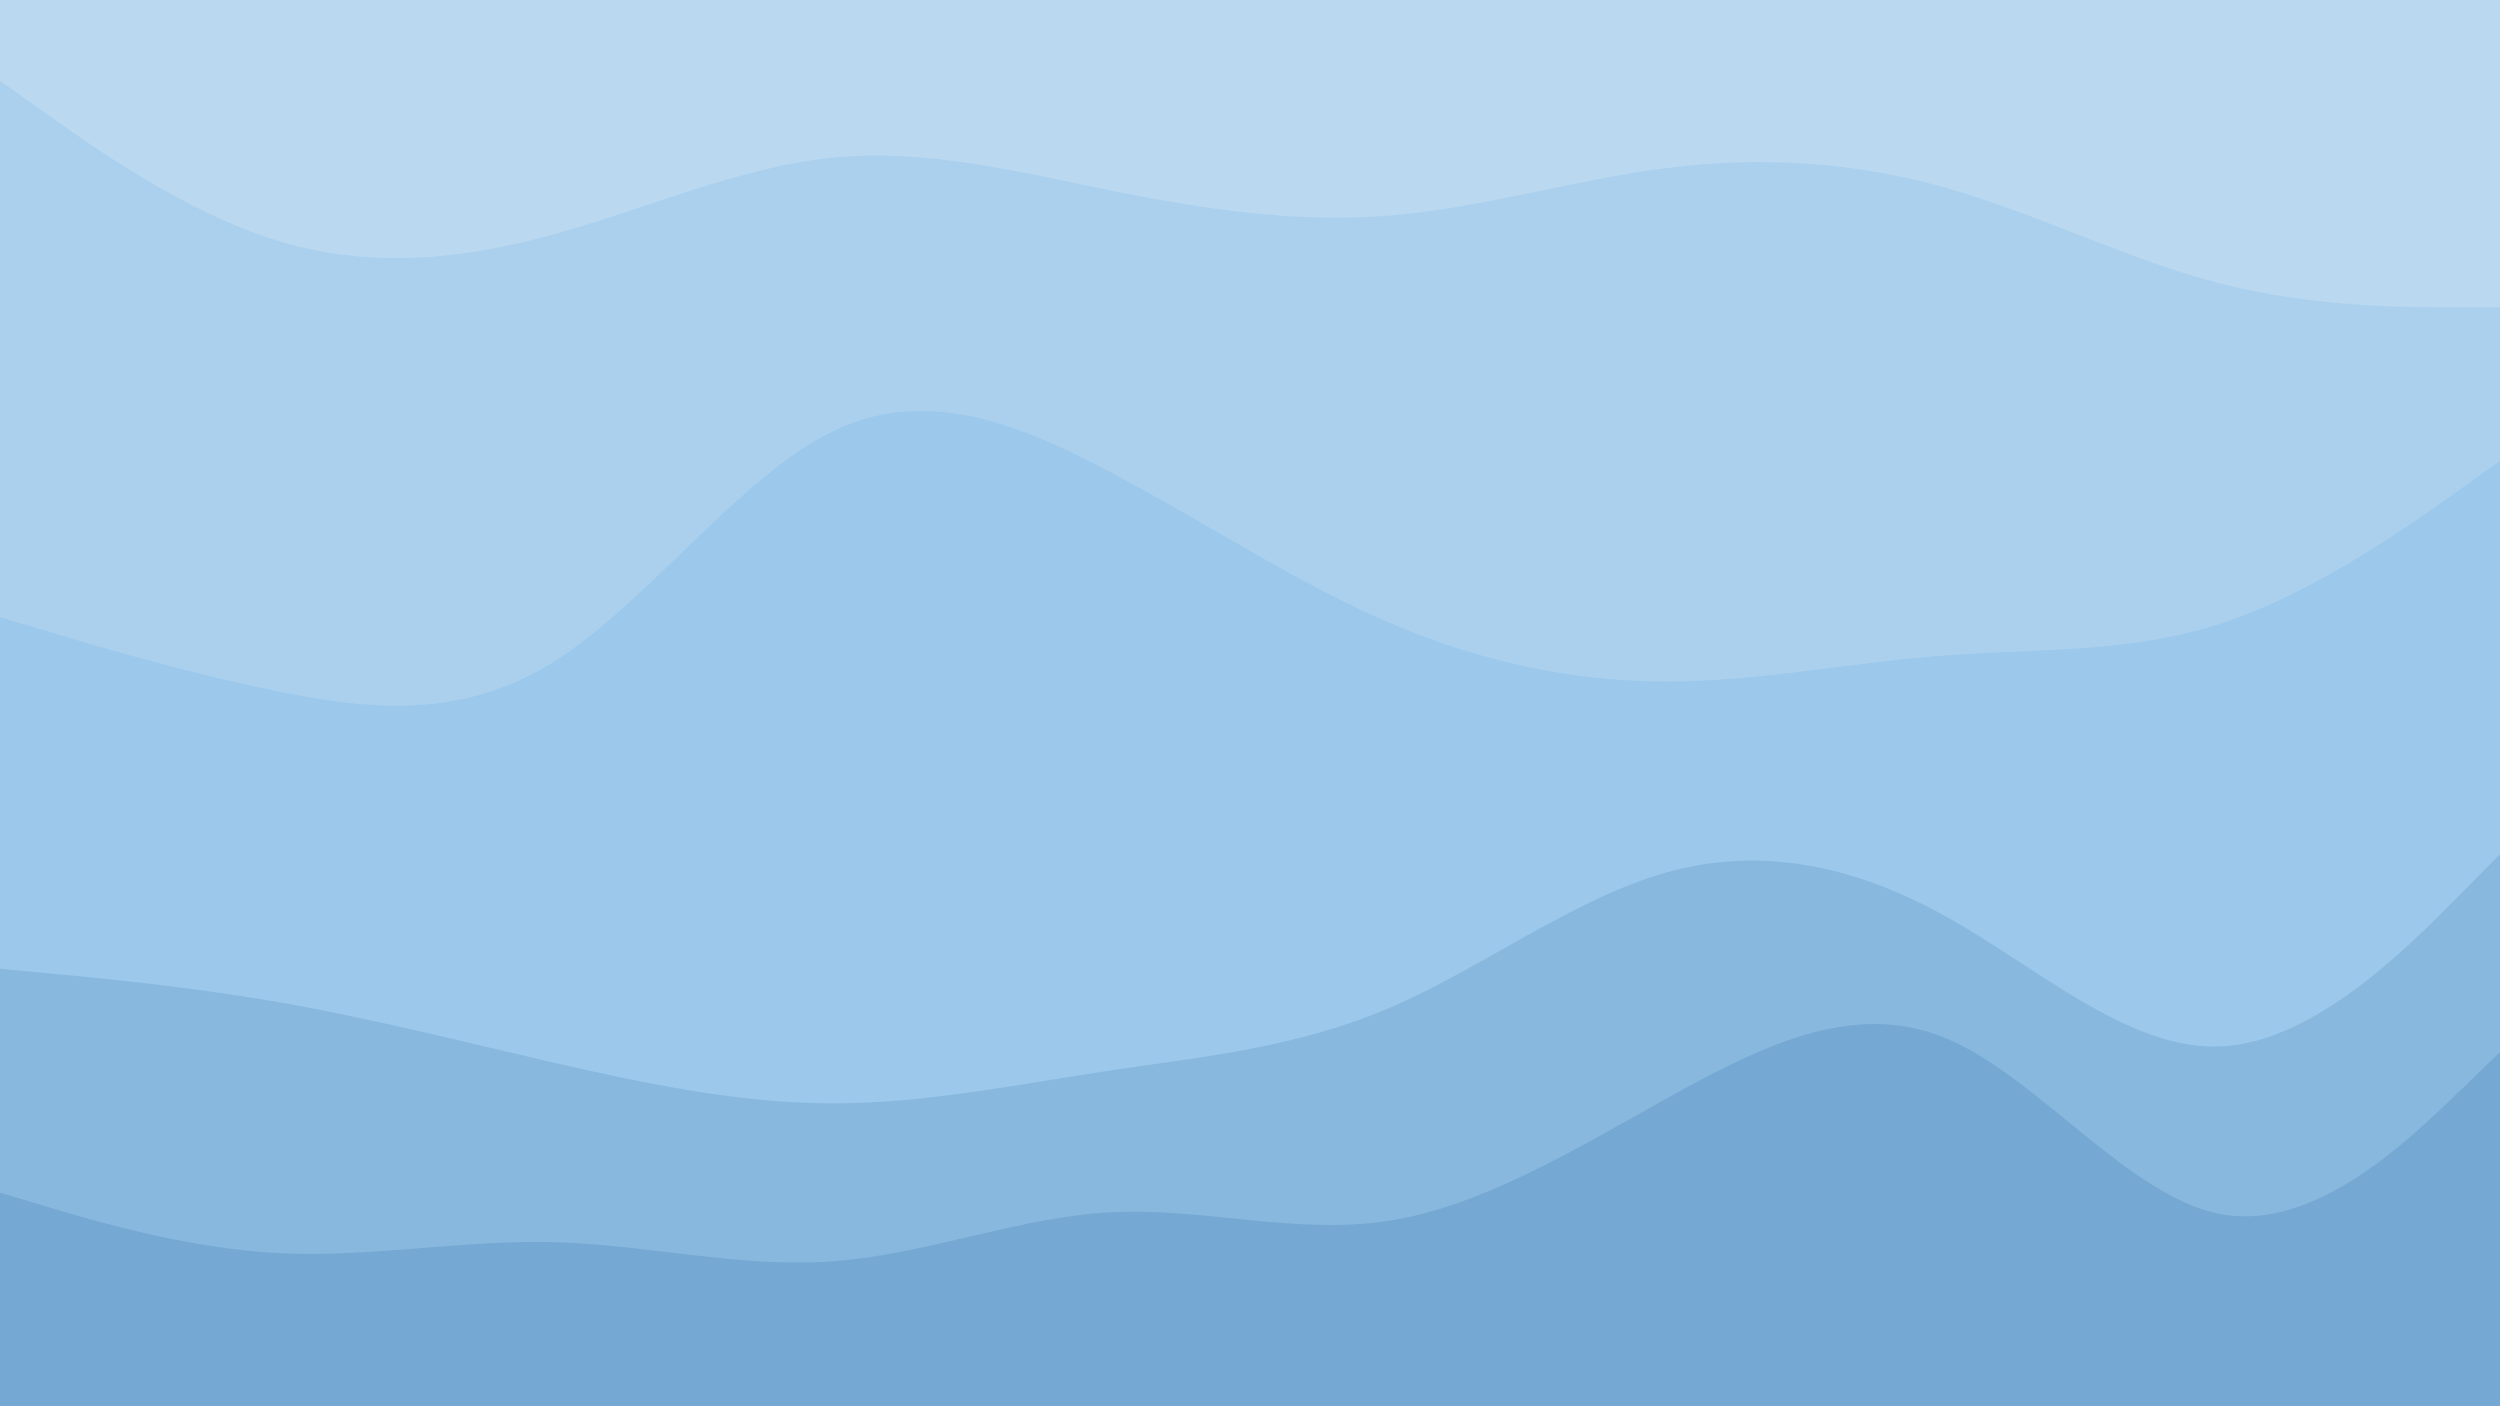 <svg id="visual" viewBox="0 0 960 540" width="960" height="540" xmlns="http://www.w3.org/2000/svg" xmlns:xlink="http://www.w3.org/1999/xlink" version="1.1"><path d="M0 33L17.8 45.7C35.7 58.3 71.3 83.7 106.8 94.5C142.3 105.3 177.7 101.7 213.2 91.8C248.7 82 284.3 66 320 62.5C355.7 59 391.3 68 426.8 75.2C462.3 82.3 497.7 87.7 533.2 84.8C568.7 82 604.3 71 640 66.5C675.7 62 711.3 64 746.8 74C782.3 84 817.7 102 853.2 111C888.7 120 924.3 120 942.2 120L960 120L960 0L942.2 0C924.3 0 888.7 0 853.2 0C817.7 0 782.3 0 746.8 0C711.3 0 675.7 0 640 0C604.3 0 568.7 0 533.2 0C497.7 0 462.3 0 426.8 0C391.3 0 355.7 0 320 0C284.3 0 248.7 0 213.2 0C177.7 0 142.3 0 106.8 0C71.3 0 35.7 0 17.8 0L0 0Z" fill="#bad9f1"></path><path d="M0 239L17.8 244.3C35.7 249.7 71.3 260.3 106.8 267.5C142.3 274.7 177.7 278.3 213.2 255.8C248.7 233.3 284.3 184.7 320 167.5C355.7 150.3 391.3 164.7 426.8 183.5C462.3 202.3 497.7 225.7 533.2 241C568.7 256.3 604.3 263.7 640 263.7C675.7 263.7 711.3 256.3 746.8 253.7C782.3 251 817.7 253 853.2 241.3C888.7 229.7 924.3 204.3 942.2 191.7L960 179L960 118L942.2 118C924.3 118 888.7 118 853.2 109C817.7 100 782.3 82 746.8 72C711.3 62 675.7 60 640 64.5C604.3 69 568.7 80 533.2 82.8C497.7 85.7 462.3 80.3 426.8 73.2C391.3 66 355.7 57 320 60.5C284.3 64 248.7 80 213.2 89.8C177.7 99.7 142.3 103.3 106.8 92.5C71.3 81.7 35.7 56.3 17.8 43.7L0 31Z" fill="#abd0ee"></path><path d="M0 374L17.8 375.7C35.7 377.3 71.3 380.7 106.8 386.8C142.3 393 177.7 402 213.2 410.2C248.7 418.3 284.3 425.7 320 425.7C355.7 425.7 391.3 418.3 426.8 413C462.3 407.7 497.7 404.3 533.2 389.2C568.7 374 604.3 347 640 337C675.7 327 711.3 334 746.8 353.7C782.3 373.3 817.7 405.7 853.2 403.8C888.7 402 924.3 366 942.2 348L960 330L960 177L942.2 189.7C924.3 202.3 888.7 227.7 853.2 239.3C817.7 251 782.3 249 746.8 251.7C711.3 254.3 675.7 261.7 640 261.7C604.3 261.7 568.7 254.3 533.2 239C497.7 223.7 462.3 200.3 426.8 181.5C391.3 162.7 355.7 148.3 320 165.5C284.3 182.7 248.7 231.3 213.2 253.8C177.7 276.3 142.3 272.7 106.8 265.5C71.3 258.3 35.7 247.7 17.8 242.3L0 237Z" fill="#9bc8eb"></path><path d="M0 460L17.8 465.3C35.7 470.7 71.3 481.3 106.8 483.2C142.3 485 177.7 478 213.2 479C248.7 480 284.3 489 320 486.3C355.7 483.7 391.3 469.3 426.8 467.5C462.3 465.7 497.7 476.3 533.2 470.8C568.7 465.3 604.3 443.7 640 423.8C675.7 404 711.3 386 746.8 400.5C782.3 415 817.7 462 853.2 468.3C888.7 474.7 924.3 440.3 942.2 423.2L960 406L960 328L942.2 346C924.3 364 888.7 400 853.2 401.8C817.7 403.7 782.3 371.3 746.8 351.7C711.3 332 675.7 325 640 335C604.3 345 568.7 372 533.2 387.2C497.7 402.3 462.3 405.7 426.8 411C391.3 416.3 355.7 423.7 320 423.7C284.3 423.7 248.7 416.3 213.2 408.2C177.7 400 142.3 391 106.8 384.8C71.3 378.7 35.7 375.3 17.8 373.7L0 372Z" fill="#88b8de"></path><path d="M0 541L17.8 541C35.7 541 71.3 541 106.8 541C142.3 541 177.7 541 213.2 541C248.7 541 284.3 541 320 541C355.7 541 391.3 541 426.8 541C462.3 541 497.7 541 533.2 541C568.7 541 604.3 541 640 541C675.7 541 711.3 541 746.8 541C782.3 541 817.7 541 853.2 541C888.7 541 924.3 541 942.2 541L960 541L960 404L942.2 421.2C924.3 438.3 888.7 472.7 853.2 466.3C817.7 460 782.3 413 746.8 398.5C711.3 384 675.7 402 640 421.8C604.3 441.7 568.7 463.3 533.2 468.8C497.7 474.3 462.3 463.7 426.8 465.5C391.3 467.3 355.7 481.7 320 484.3C284.3 487 248.7 478 213.2 477C177.7 476 142.3 483 106.8 481.2C71.3 479.3 35.7 468.7 17.8 463.3L0 458Z" fill="#75a8d2"></path></svg>